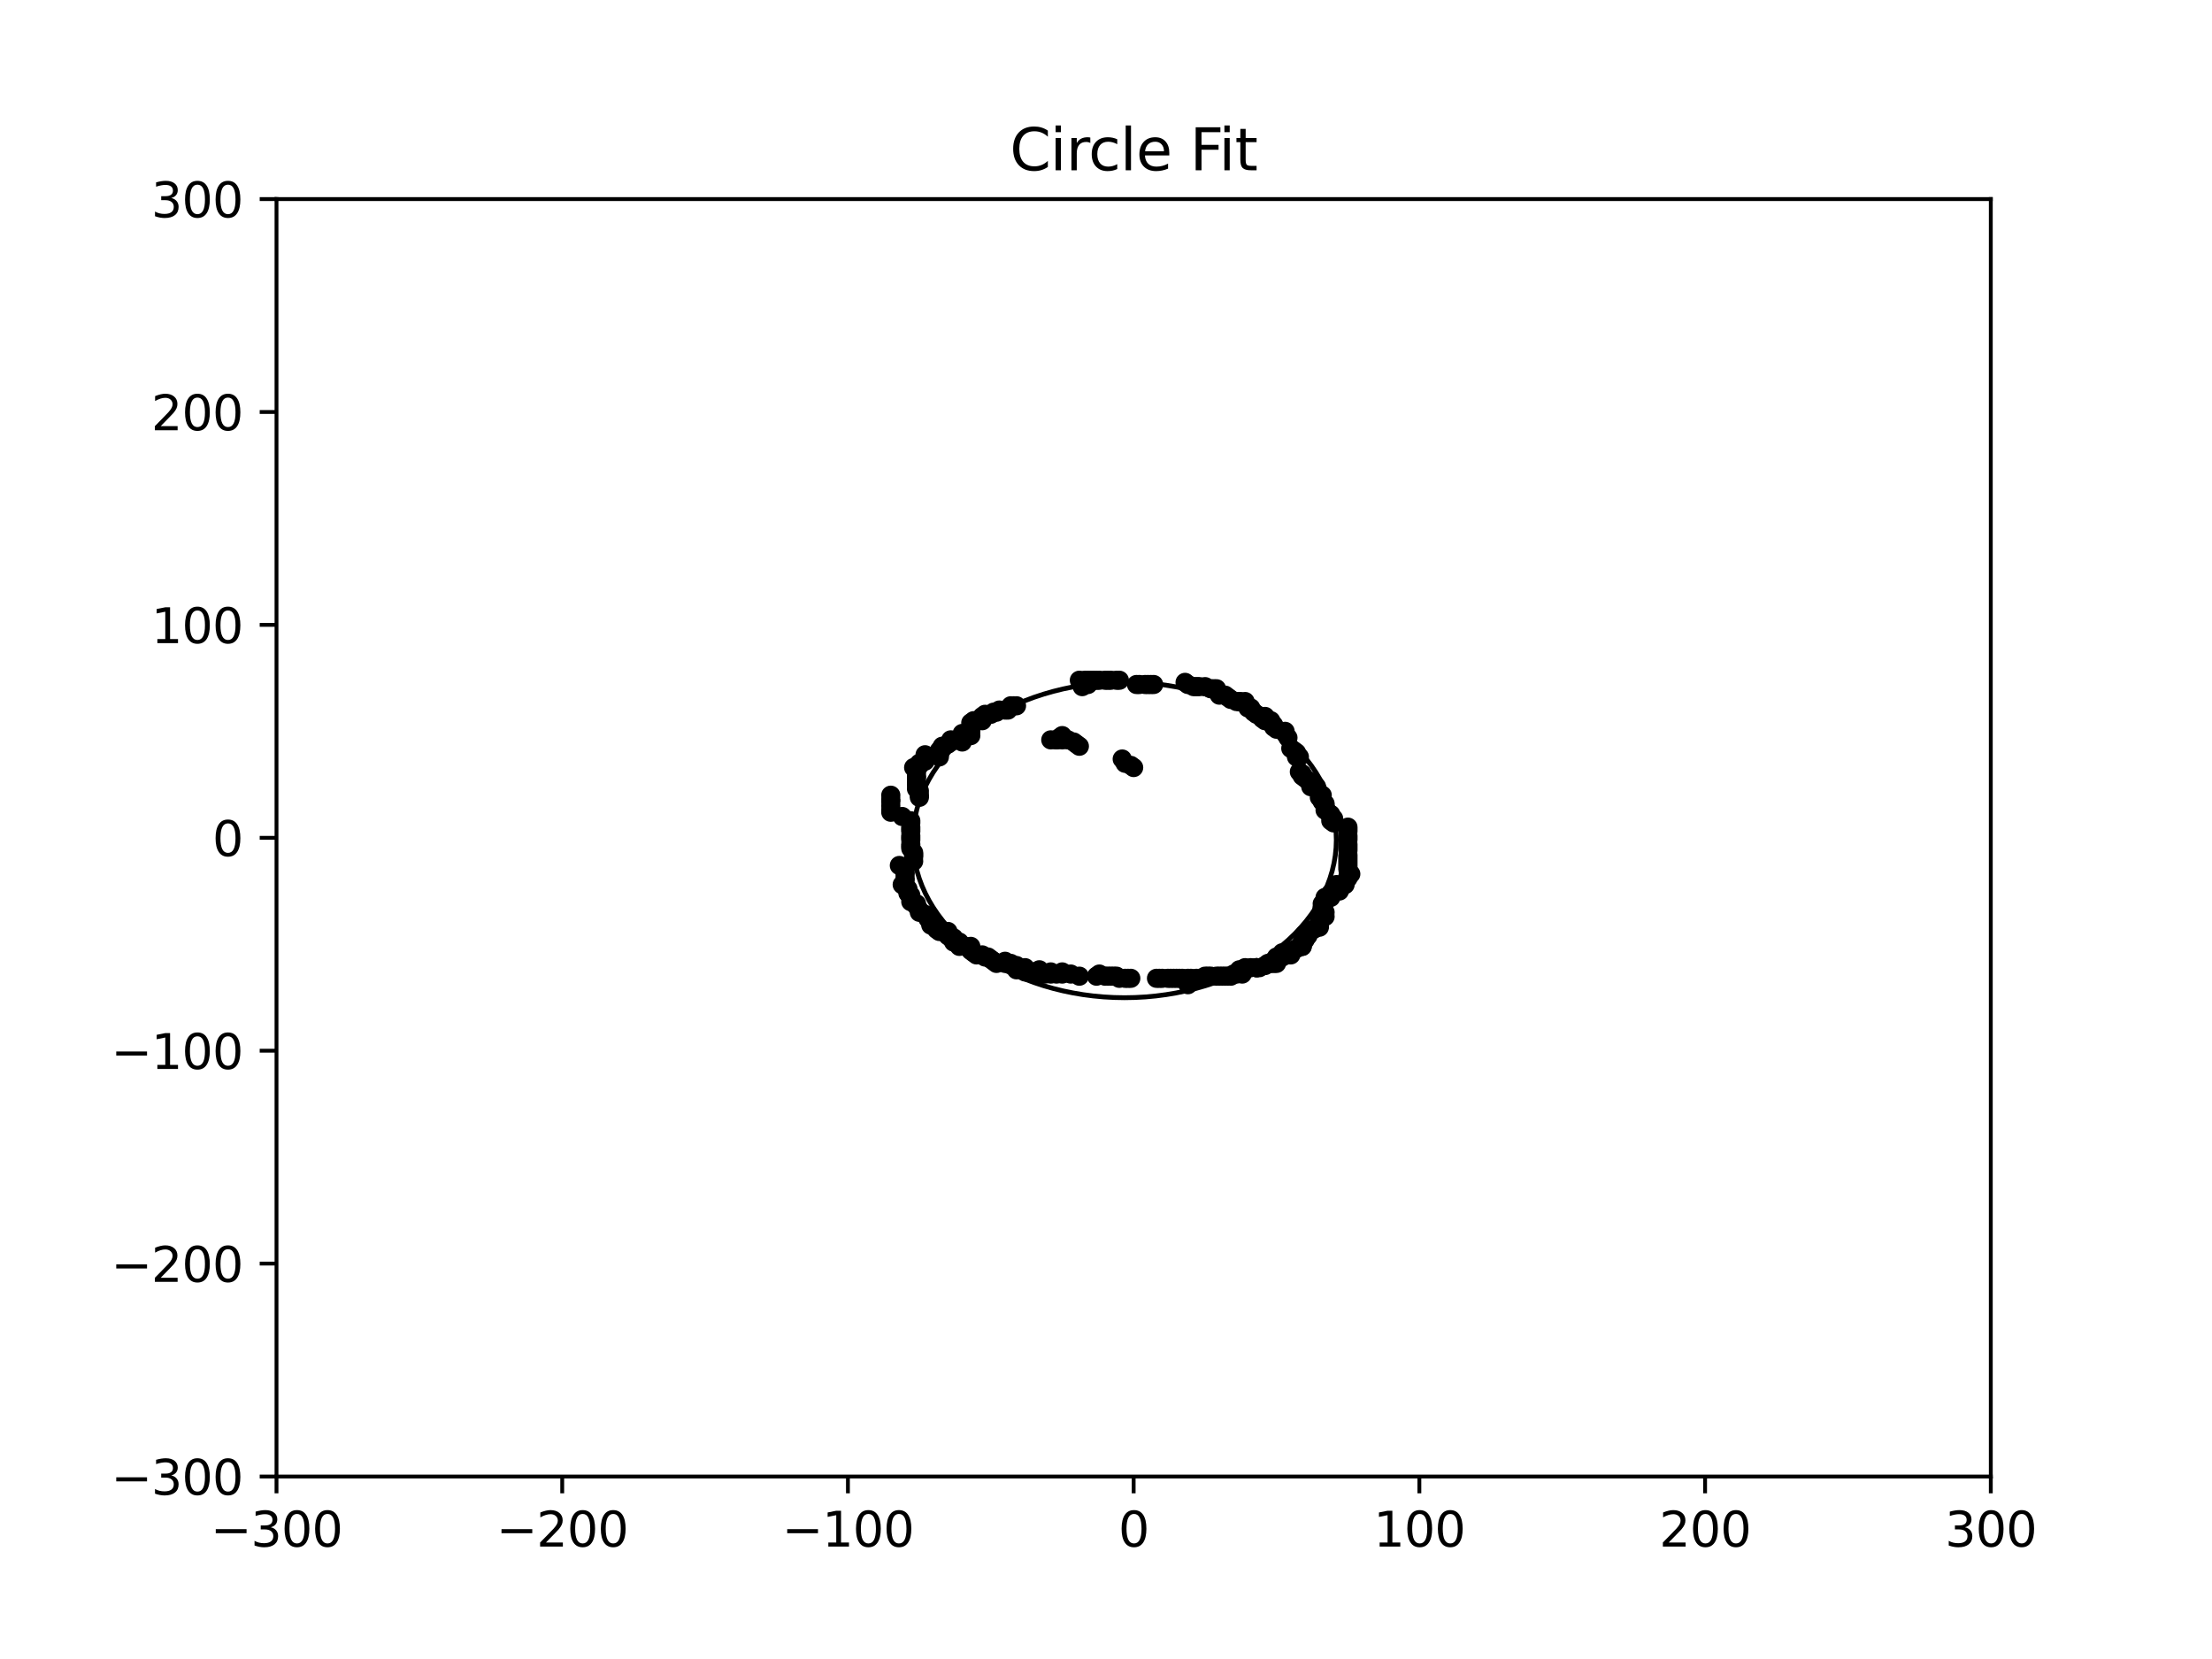 <?xml version="1.0" encoding="utf-8" standalone="no"?>
<!DOCTYPE svg PUBLIC "-//W3C//DTD SVG 1.1//EN"
  "http://www.w3.org/Graphics/SVG/1.1/DTD/svg11.dtd">
<svg xmlns:xlink="http://www.w3.org/1999/xlink" width="460.8pt" height="345.6pt" viewBox="0 0 460.8 345.6" xmlns="http://www.w3.org/2000/svg" version="1.1">
 <defs>
  <style type="text/css">*{stroke-linejoin: round; stroke-linecap: butt}</style>
 </defs>
 <g id="figure_1">
  <g id="patch_1">
   <path d="M 0 345.6 
L 460.8 345.6 
L 460.8 0 
L 0 0 
z
" style="fill: #ffffff"/>
  </g>
  <g id="axes_1">
   <g id="patch_2">
    <path d="M 57.6 307.584 
L 414.72 307.584 
L 414.72 41.472 
L 57.6 41.472 
z
" style="fill: #ffffff"/>
   </g>
   <g id="patch_3">
    <path d="M 234.27 207.839 
C 245.968 207.839 257.188 204.376 265.459 198.213 
C 273.731 192.049 278.378 183.688 278.378 174.972 
C 278.378 166.255 273.731 157.894 265.459 151.73 
C 257.188 145.567 245.968 142.104 234.27 142.104 
C 222.572 142.104 211.352 145.567 203.08 151.73 
C 194.809 157.894 190.161 166.255 190.161 174.972 
C 190.161 183.688 194.809 192.049 203.08 198.213 
C 211.352 204.376 222.572 207.839 234.27 207.839 
L 234.27 207.839 
z
" clip-path="url(#p3d46f45c4c)" style="fill: none; stroke: #000000; stroke-linejoin: miter"/>
   </g>
   <g id="matplotlib.axis_1">
    <g id="xtick_1">
     <g id="line2d_1">
      <defs>
       <path id="mecb29f81ca" d="M 0 0 
L 0 3.5 
" style="stroke: #000000; stroke-width: 0.8"/>
      </defs>
      <g>
       <use xlink:href="#mecb29f81ca" x="57.6" y="307.584" style="stroke: #000000; stroke-width: 0.8"/>
      </g>
     </g>
     <g id="text_1">
      <!-- −300 -->
      <g transform="translate(43.866 322.182) scale(0.1 -0.1)">
       <defs>
        <path id="DejaVuSans-2212" d="M 678 2272 
L 4684 2272 
L 4684 1741 
L 678 1741 
L 678 2272 
z
" transform="scale(0.016)"/>
        <path id="DejaVuSans-33" d="M 2597 2516 
Q 3050 2419 3304 2112 
Q 3559 1806 3559 1356 
Q 3559 666 3084 287 
Q 2609 -91 1734 -91 
Q 1441 -91 1130 -33 
Q 819 25 488 141 
L 488 750 
Q 750 597 1062 519 
Q 1375 441 1716 441 
Q 2309 441 2620 675 
Q 2931 909 2931 1356 
Q 2931 1769 2642 2001 
Q 2353 2234 1838 2234 
L 1294 2234 
L 1294 2753 
L 1863 2753 
Q 2328 2753 2575 2939 
Q 2822 3125 2822 3475 
Q 2822 3834 2567 4026 
Q 2313 4219 1838 4219 
Q 1578 4219 1281 4162 
Q 984 4106 628 3988 
L 628 4550 
Q 988 4650 1302 4700 
Q 1616 4750 1894 4750 
Q 2613 4750 3031 4423 
Q 3450 4097 3450 3541 
Q 3450 3153 3228 2886 
Q 3006 2619 2597 2516 
z
" transform="scale(0.016)"/>
        <path id="DejaVuSans-30" d="M 2034 4250 
Q 1547 4250 1301 3770 
Q 1056 3291 1056 2328 
Q 1056 1369 1301 889 
Q 1547 409 2034 409 
Q 2525 409 2770 889 
Q 3016 1369 3016 2328 
Q 3016 3291 2770 3770 
Q 2525 4250 2034 4250 
z
M 2034 4750 
Q 2819 4750 3233 4129 
Q 3647 3509 3647 2328 
Q 3647 1150 3233 529 
Q 2819 -91 2034 -91 
Q 1250 -91 836 529 
Q 422 1150 422 2328 
Q 422 3509 836 4129 
Q 1250 4750 2034 4750 
z
" transform="scale(0.016)"/>
       </defs>
       <use xlink:href="#DejaVuSans-2212"/>
       <use xlink:href="#DejaVuSans-33" x="83.789"/>
       <use xlink:href="#DejaVuSans-30" x="147.412"/>
       <use xlink:href="#DejaVuSans-30" x="211.035"/>
      </g>
     </g>
    </g>
    <g id="xtick_2">
     <g id="line2d_2">
      <g>
       <use xlink:href="#mecb29f81ca" x="117.12" y="307.584" style="stroke: #000000; stroke-width: 0.8"/>
      </g>
     </g>
     <g id="text_2">
      <!-- −200 -->
      <g transform="translate(103.386 322.182) scale(0.1 -0.1)">
       <defs>
        <path id="DejaVuSans-32" d="M 1228 531 
L 3431 531 
L 3431 0 
L 469 0 
L 469 531 
Q 828 903 1448 1529 
Q 2069 2156 2228 2338 
Q 2531 2678 2651 2914 
Q 2772 3150 2772 3378 
Q 2772 3750 2511 3984 
Q 2250 4219 1831 4219 
Q 1534 4219 1204 4116 
Q 875 4013 500 3803 
L 500 4441 
Q 881 4594 1212 4672 
Q 1544 4750 1819 4750 
Q 2544 4750 2975 4387 
Q 3406 4025 3406 3419 
Q 3406 3131 3298 2873 
Q 3191 2616 2906 2266 
Q 2828 2175 2409 1742 
Q 1991 1309 1228 531 
z
" transform="scale(0.016)"/>
       </defs>
       <use xlink:href="#DejaVuSans-2212"/>
       <use xlink:href="#DejaVuSans-32" x="83.789"/>
       <use xlink:href="#DejaVuSans-30" x="147.412"/>
       <use xlink:href="#DejaVuSans-30" x="211.035"/>
      </g>
     </g>
    </g>
    <g id="xtick_3">
     <g id="line2d_3">
      <g>
       <use xlink:href="#mecb29f81ca" x="176.64" y="307.584" style="stroke: #000000; stroke-width: 0.8"/>
      </g>
     </g>
     <g id="text_3">
      <!-- −100 -->
      <g transform="translate(162.906 322.182) scale(0.1 -0.1)">
       <defs>
        <path id="DejaVuSans-31" d="M 794 531 
L 1825 531 
L 1825 4091 
L 703 3866 
L 703 4441 
L 1819 4666 
L 2450 4666 
L 2450 531 
L 3481 531 
L 3481 0 
L 794 0 
L 794 531 
z
" transform="scale(0.016)"/>
       </defs>
       <use xlink:href="#DejaVuSans-2212"/>
       <use xlink:href="#DejaVuSans-31" x="83.789"/>
       <use xlink:href="#DejaVuSans-30" x="147.412"/>
       <use xlink:href="#DejaVuSans-30" x="211.035"/>
      </g>
     </g>
    </g>
    <g id="xtick_4">
     <g id="line2d_4">
      <g>
       <use xlink:href="#mecb29f81ca" x="236.16" y="307.584" style="stroke: #000000; stroke-width: 0.8"/>
      </g>
     </g>
     <g id="text_4">
      <!-- 0 -->
      <g transform="translate(232.979 322.182) scale(0.1 -0.1)">
       <use xlink:href="#DejaVuSans-30"/>
      </g>
     </g>
    </g>
    <g id="xtick_5">
     <g id="line2d_5">
      <g>
       <use xlink:href="#mecb29f81ca" x="295.68" y="307.584" style="stroke: #000000; stroke-width: 0.8"/>
      </g>
     </g>
     <g id="text_5">
      <!-- 100 -->
      <g transform="translate(286.136 322.182) scale(0.1 -0.1)">
       <use xlink:href="#DejaVuSans-31"/>
       <use xlink:href="#DejaVuSans-30" x="63.623"/>
       <use xlink:href="#DejaVuSans-30" x="127.246"/>
      </g>
     </g>
    </g>
    <g id="xtick_6">
     <g id="line2d_6">
      <g>
       <use xlink:href="#mecb29f81ca" x="355.2" y="307.584" style="stroke: #000000; stroke-width: 0.8"/>
      </g>
     </g>
     <g id="text_6">
      <!-- 200 -->
      <g transform="translate(345.656 322.182) scale(0.1 -0.1)">
       <use xlink:href="#DejaVuSans-32"/>
       <use xlink:href="#DejaVuSans-30" x="63.623"/>
       <use xlink:href="#DejaVuSans-30" x="127.246"/>
      </g>
     </g>
    </g>
    <g id="xtick_7">
     <g id="line2d_7">
      <g>
       <use xlink:href="#mecb29f81ca" x="414.72" y="307.584" style="stroke: #000000; stroke-width: 0.8"/>
      </g>
     </g>
     <g id="text_7">
      <!-- 300 -->
      <g transform="translate(405.176 322.182) scale(0.1 -0.1)">
       <use xlink:href="#DejaVuSans-33"/>
       <use xlink:href="#DejaVuSans-30" x="63.623"/>
       <use xlink:href="#DejaVuSans-30" x="127.246"/>
      </g>
     </g>
    </g>
   </g>
   <g id="matplotlib.axis_2">
    <g id="ytick_1">
     <g id="line2d_8">
      <defs>
       <path id="ma77b34f3cc" d="M 0 0 
L -3.5 0 
" style="stroke: #000000; stroke-width: 0.8"/>
      </defs>
      <g>
       <use xlink:href="#ma77b34f3cc" x="57.6" y="307.584" style="stroke: #000000; stroke-width: 0.8"/>
      </g>
     </g>
     <g id="text_8">
      <!-- −300 -->
      <g transform="translate(23.133 311.383) scale(0.1 -0.1)">
       <use xlink:href="#DejaVuSans-2212"/>
       <use xlink:href="#DejaVuSans-33" x="83.789"/>
       <use xlink:href="#DejaVuSans-30" x="147.412"/>
       <use xlink:href="#DejaVuSans-30" x="211.035"/>
      </g>
     </g>
    </g>
    <g id="ytick_2">
     <g id="line2d_9">
      <g>
       <use xlink:href="#ma77b34f3cc" x="57.6" y="263.232" style="stroke: #000000; stroke-width: 0.8"/>
      </g>
     </g>
     <g id="text_9">
      <!-- −200 -->
      <g transform="translate(23.133 267.031) scale(0.1 -0.1)">
       <use xlink:href="#DejaVuSans-2212"/>
       <use xlink:href="#DejaVuSans-32" x="83.789"/>
       <use xlink:href="#DejaVuSans-30" x="147.412"/>
       <use xlink:href="#DejaVuSans-30" x="211.035"/>
      </g>
     </g>
    </g>
    <g id="ytick_3">
     <g id="line2d_10">
      <g>
       <use xlink:href="#ma77b34f3cc" x="57.6" y="218.88" style="stroke: #000000; stroke-width: 0.8"/>
      </g>
     </g>
     <g id="text_10">
      <!-- −100 -->
      <g transform="translate(23.133 222.679) scale(0.1 -0.1)">
       <use xlink:href="#DejaVuSans-2212"/>
       <use xlink:href="#DejaVuSans-31" x="83.789"/>
       <use xlink:href="#DejaVuSans-30" x="147.412"/>
       <use xlink:href="#DejaVuSans-30" x="211.035"/>
      </g>
     </g>
    </g>
    <g id="ytick_4">
     <g id="line2d_11">
      <g>
       <use xlink:href="#ma77b34f3cc" x="57.6" y="174.528" style="stroke: #000000; stroke-width: 0.8"/>
      </g>
     </g>
     <g id="text_11">
      <!-- 0 -->
      <g transform="translate(44.237 178.327) scale(0.1 -0.1)">
       <use xlink:href="#DejaVuSans-30"/>
      </g>
     </g>
    </g>
    <g id="ytick_5">
     <g id="line2d_12">
      <g>
       <use xlink:href="#ma77b34f3cc" x="57.6" y="130.176" style="stroke: #000000; stroke-width: 0.8"/>
      </g>
     </g>
     <g id="text_12">
      <!-- 100 -->
      <g transform="translate(31.512 133.975) scale(0.1 -0.1)">
       <use xlink:href="#DejaVuSans-31"/>
       <use xlink:href="#DejaVuSans-30" x="63.623"/>
       <use xlink:href="#DejaVuSans-30" x="127.246"/>
      </g>
     </g>
    </g>
    <g id="ytick_6">
     <g id="line2d_13">
      <g>
       <use xlink:href="#ma77b34f3cc" x="57.6" y="85.824" style="stroke: #000000; stroke-width: 0.8"/>
      </g>
     </g>
     <g id="text_13">
      <!-- 200 -->
      <g transform="translate(31.512 89.623) scale(0.1 -0.1)">
       <use xlink:href="#DejaVuSans-32"/>
       <use xlink:href="#DejaVuSans-30" x="63.623"/>
       <use xlink:href="#DejaVuSans-30" x="127.246"/>
      </g>
     </g>
    </g>
    <g id="ytick_7">
     <g id="line2d_14">
      <g>
       <use xlink:href="#ma77b34f3cc" x="57.6" y="41.472" style="stroke: #000000; stroke-width: 0.8"/>
      </g>
     </g>
     <g id="text_14">
      <!-- 300 -->
      <g transform="translate(31.512 45.271) scale(0.1 -0.1)">
       <use xlink:href="#DejaVuSans-33"/>
       <use xlink:href="#DejaVuSans-30" x="63.623"/>
       <use xlink:href="#DejaVuSans-30" x="127.246"/>
      </g>
     </g>
    </g>
   </g>
   <g id="line2d_15">
    <defs>
     <path id="mbb1509e8e2" d="M 0 1.5 
C 0.398 1.5 0.779 1.342 1.061 1.061 
C 1.342 0.779 1.5 0.398 1.5 0 
C 1.5 -0.398 1.342 -0.779 1.061 -1.061 
C 0.779 -1.342 0.398 -1.5 0 -1.5 
C -0.398 -1.5 -0.779 -1.342 -1.061 -1.061 
C -1.342 -0.779 -1.5 -0.398 -1.5 0 
C -1.5 0.398 -1.342 0.779 -1.061 1.061 
C -0.779 1.342 -0.398 1.5 0 1.5 
z
" style="stroke: #000000"/>
    </defs>
    <g clip-path="url(#p3d46f45c4c)">
     <use xlink:href="#mbb1509e8e2" x="189.734" y="174.528" style="stroke: #000000"/>
     <use xlink:href="#mbb1509e8e2" x="189.734" y="174.972" style="stroke: #000000"/>
     <use xlink:href="#mbb1509e8e2" x="189.734" y="175.859" style="stroke: #000000"/>
     <use xlink:href="#mbb1509e8e2" x="189.734" y="176.302" style="stroke: #000000"/>
     <use xlink:href="#mbb1509e8e2" x="189.734" y="176.746" style="stroke: #000000"/>
     <use xlink:href="#mbb1509e8e2" x="190.33" y="177.633" style="stroke: #000000"/>
     <use xlink:href="#mbb1509e8e2" x="190.33" y="178.076" style="stroke: #000000"/>
     <use xlink:href="#mbb1509e8e2" x="190.33" y="178.52" style="stroke: #000000"/>
     <use xlink:href="#mbb1509e8e2" x="190.33" y="179.407" style="stroke: #000000"/>
     <use xlink:href="#mbb1509e8e2" x="187.354" y="180.294" style="stroke: #000000"/>
     <use xlink:href="#mbb1509e8e2" x="188.544" y="180.737" style="stroke: #000000"/>
     <use xlink:href="#mbb1509e8e2" x="188.544" y="181.624" style="stroke: #000000"/>
     <use xlink:href="#mbb1509e8e2" x="188.544" y="182.068" style="stroke: #000000"/>
     <use xlink:href="#mbb1509e8e2" x="188.544" y="182.955" style="stroke: #000000"/>
     <use xlink:href="#mbb1509e8e2" x="188.544" y="183.398" style="stroke: #000000"/>
     <use xlink:href="#mbb1509e8e2" x="187.949" y="184.285" style="stroke: #000000"/>
     <use xlink:href="#mbb1509e8e2" x="188.544" y="184.729" style="stroke: #000000"/>
     <use xlink:href="#mbb1509e8e2" x="189.139" y="185.172" style="stroke: #000000"/>
     <use xlink:href="#mbb1509e8e2" x="189.139" y="186.06" style="stroke: #000000"/>
     <use xlink:href="#mbb1509e8e2" x="189.734" y="186.503" style="stroke: #000000"/>
     <use xlink:href="#mbb1509e8e2" x="189.734" y="186.947" style="stroke: #000000"/>
     <use xlink:href="#mbb1509e8e2" x="189.734" y="187.834" style="stroke: #000000"/>
     <use xlink:href="#mbb1509e8e2" x="190.925" y="188.277" style="stroke: #000000"/>
     <use xlink:href="#mbb1509e8e2" x="190.925" y="188.721" style="stroke: #000000"/>
     <use xlink:href="#mbb1509e8e2" x="191.52" y="189.608" style="stroke: #000000"/>
     <use xlink:href="#mbb1509e8e2" x="191.52" y="190.051" style="stroke: #000000"/>
     <use xlink:href="#mbb1509e8e2" x="192.71" y="190.495" style="stroke: #000000"/>
     <use xlink:href="#mbb1509e8e2" x="193.306" y="190.938" style="stroke: #000000"/>
     <use xlink:href="#mbb1509e8e2" x="193.306" y="191.382" style="stroke: #000000"/>
     <use xlink:href="#mbb1509e8e2" x="193.901" y="192.269" style="stroke: #000000"/>
     <use xlink:href="#mbb1509e8e2" x="193.901" y="192.712" style="stroke: #000000"/>
     <use xlink:href="#mbb1509e8e2" x="195.091" y="192.712" style="stroke: #000000"/>
     <use xlink:href="#mbb1509e8e2" x="195.091" y="193.599" style="stroke: #000000"/>
     <use xlink:href="#mbb1509e8e2" x="195.686" y="194.043" style="stroke: #000000"/>
     <use xlink:href="#mbb1509e8e2" x="197.472" y="194.043" style="stroke: #000000"/>
     <use xlink:href="#mbb1509e8e2" x="197.472" y="194.93" style="stroke: #000000"/>
     <use xlink:href="#mbb1509e8e2" x="198.067" y="195.373" style="stroke: #000000"/>
     <use xlink:href="#mbb1509e8e2" x="198.662" y="195.373" style="stroke: #000000"/>
     <use xlink:href="#mbb1509e8e2" x="198.662" y="196.26" style="stroke: #000000"/>
     <use xlink:href="#mbb1509e8e2" x="199.853" y="196.26" style="stroke: #000000"/>
     <use xlink:href="#mbb1509e8e2" x="199.853" y="197.148" style="stroke: #000000"/>
     <use xlink:href="#mbb1509e8e2" x="201.043" y="197.148" style="stroke: #000000"/>
     <use xlink:href="#mbb1509e8e2" x="202.234" y="197.148" style="stroke: #000000"/>
     <use xlink:href="#mbb1509e8e2" x="202.234" y="198.035" style="stroke: #000000"/>
     <use xlink:href="#mbb1509e8e2" x="202.829" y="198.478" style="stroke: #000000"/>
     <use xlink:href="#mbb1509e8e2" x="203.424" y="198.922" style="stroke: #000000"/>
     <use xlink:href="#mbb1509e8e2" x="204.614" y="198.922" style="stroke: #000000"/>
     <use xlink:href="#mbb1509e8e2" x="205.21" y="199.365" style="stroke: #000000"/>
     <use xlink:href="#mbb1509e8e2" x="205.805" y="199.365" style="stroke: #000000"/>
     <use xlink:href="#mbb1509e8e2" x="206.4" y="199.809" style="stroke: #000000"/>
     <use xlink:href="#mbb1509e8e2" x="206.995" y="200.252" style="stroke: #000000"/>
     <use xlink:href="#mbb1509e8e2" x="207.59" y="200.696" style="stroke: #000000"/>
     <use xlink:href="#mbb1509e8e2" x="209.376" y="200.252" style="stroke: #000000"/>
     <use xlink:href="#mbb1509e8e2" x="209.376" y="200.696" style="stroke: #000000"/>
     <use xlink:href="#mbb1509e8e2" x="210.566" y="200.696" style="stroke: #000000"/>
     <use xlink:href="#mbb1509e8e2" x="211.162" y="201.139" style="stroke: #000000"/>
     <use xlink:href="#mbb1509e8e2" x="211.757" y="201.139" style="stroke: #000000"/>
     <use xlink:href="#mbb1509e8e2" x="211.757" y="202.026" style="stroke: #000000"/>
     <use xlink:href="#mbb1509e8e2" x="213.542" y="201.583" style="stroke: #000000"/>
     <use xlink:href="#mbb1509e8e2" x="213.542" y="202.47" style="stroke: #000000"/>
     <use xlink:href="#mbb1509e8e2" x="214.733" y="202.47" style="stroke: #000000"/>
     <use xlink:href="#mbb1509e8e2" x="215.328" y="202.47" style="stroke: #000000"/>
     <use xlink:href="#mbb1509e8e2" x="216.518" y="202.026" style="stroke: #000000"/>
     <use xlink:href="#mbb1509e8e2" x="217.114" y="202.913" style="stroke: #000000"/>
     <use xlink:href="#mbb1509e8e2" x="217.709" y="202.913" style="stroke: #000000"/>
     <use xlink:href="#mbb1509e8e2" x="218.899" y="202.47" style="stroke: #000000"/>
     <use xlink:href="#mbb1509e8e2" x="218.899" y="202.913" style="stroke: #000000"/>
     <use xlink:href="#mbb1509e8e2" x="220.09" y="202.913" style="stroke: #000000"/>
     <use xlink:href="#mbb1509e8e2" x="221.28" y="202.47" style="stroke: #000000"/>
     <use xlink:href="#mbb1509e8e2" x="221.28" y="202.913" style="stroke: #000000"/>
     <use xlink:href="#mbb1509e8e2" x="223.066" y="202.913" style="stroke: #000000"/>
     <use xlink:href="#mbb1509e8e2" x="224.851" y="203.357" style="stroke: #000000"/>
     <use xlink:href="#mbb1509e8e2" x="228.422" y="203.357" style="stroke: #000000"/>
     <use xlink:href="#mbb1509e8e2" x="229.018" y="202.913" style="stroke: #000000"/>
     <use xlink:href="#mbb1509e8e2" x="230.208" y="203.357" style="stroke: #000000"/>
     <use xlink:href="#mbb1509e8e2" x="230.803" y="203.357" style="stroke: #000000"/>
     <use xlink:href="#mbb1509e8e2" x="231.398" y="203.357" style="stroke: #000000"/>
     <use xlink:href="#mbb1509e8e2" x="231.994" y="203.357" style="stroke: #000000"/>
     <use xlink:href="#mbb1509e8e2" x="232.589" y="203.357" style="stroke: #000000"/>
     <use xlink:href="#mbb1509e8e2" x="233.184" y="203.8" style="stroke: #000000"/>
     <use xlink:href="#mbb1509e8e2" x="234.374" y="203.8" style="stroke: #000000"/>
     <use xlink:href="#mbb1509e8e2" x="234.97" y="203.8" style="stroke: #000000"/>
     <use xlink:href="#mbb1509e8e2" x="235.565" y="203.8" style="stroke: #000000"/>
     <use xlink:href="#mbb1509e8e2" x="240.922" y="203.8" style="stroke: #000000"/>
     <use xlink:href="#mbb1509e8e2" x="241.517" y="203.8" style="stroke: #000000"/>
     <use xlink:href="#mbb1509e8e2" x="242.112" y="203.8" style="stroke: #000000"/>
     <use xlink:href="#mbb1509e8e2" x="243.302" y="203.8" style="stroke: #000000"/>
     <use xlink:href="#mbb1509e8e2" x="243.898" y="203.8" style="stroke: #000000"/>
     <use xlink:href="#mbb1509e8e2" x="244.493" y="203.8" style="stroke: #000000"/>
     <use xlink:href="#mbb1509e8e2" x="245.088" y="203.8" style="stroke: #000000"/>
     <use xlink:href="#mbb1509e8e2" x="245.683" y="203.8" style="stroke: #000000"/>
     <use xlink:href="#mbb1509e8e2" x="246.278" y="203.8" style="stroke: #000000"/>
     <use xlink:href="#mbb1509e8e2" x="247.469" y="203.8" style="stroke: #000000"/>
     <use xlink:href="#mbb1509e8e2" x="247.469" y="205.131" style="stroke: #000000"/>
     <use xlink:href="#mbb1509e8e2" x="248.064" y="203.8" style="stroke: #000000"/>
     <use xlink:href="#mbb1509e8e2" x="249.254" y="203.8" style="stroke: #000000"/>
     <use xlink:href="#mbb1509e8e2" x="249.85" y="203.8" style="stroke: #000000"/>
     <use xlink:href="#mbb1509e8e2" x="250.445" y="203.8" style="stroke: #000000"/>
     <use xlink:href="#mbb1509e8e2" x="251.04" y="203.357" style="stroke: #000000"/>
     <use xlink:href="#mbb1509e8e2" x="251.635" y="203.357" style="stroke: #000000"/>
     <use xlink:href="#mbb1509e8e2" x="252.23" y="203.357" style="stroke: #000000"/>
     <use xlink:href="#mbb1509e8e2" x="253.421" y="203.357" style="stroke: #000000"/>
     <use xlink:href="#mbb1509e8e2" x="254.016" y="203.357" style="stroke: #000000"/>
     <use xlink:href="#mbb1509e8e2" x="254.611" y="203.357" style="stroke: #000000"/>
     <use xlink:href="#mbb1509e8e2" x="255.206" y="203.357" style="stroke: #000000"/>
     <use xlink:href="#mbb1509e8e2" x="255.802" y="203.357" style="stroke: #000000"/>
     <use xlink:href="#mbb1509e8e2" x="256.397" y="203.357" style="stroke: #000000"/>
     <use xlink:href="#mbb1509e8e2" x="256.992" y="202.913" style="stroke: #000000"/>
     <use xlink:href="#mbb1509e8e2" x="258.182" y="202.026" style="stroke: #000000"/>
     <use xlink:href="#mbb1509e8e2" x="257.587" y="202.913" style="stroke: #000000"/>
     <use xlink:href="#mbb1509e8e2" x="258.778" y="202.913" style="stroke: #000000"/>
     <use xlink:href="#mbb1509e8e2" x="259.373" y="202.026" style="stroke: #000000"/>
     <use xlink:href="#mbb1509e8e2" x="259.373" y="201.583" style="stroke: #000000"/>
     <use xlink:href="#mbb1509e8e2" x="260.563" y="201.583" style="stroke: #000000"/>
     <use xlink:href="#mbb1509e8e2" x="261.754" y="201.583" style="stroke: #000000"/>
     <use xlink:href="#mbb1509e8e2" x="261.754" y="201.583" style="stroke: #000000"/>
     <use xlink:href="#mbb1509e8e2" x="261.754" y="201.583" style="stroke: #000000"/>
     <use xlink:href="#mbb1509e8e2" x="262.349" y="201.583" style="stroke: #000000"/>
     <use xlink:href="#mbb1509e8e2" x="263.539" y="201.139" style="stroke: #000000"/>
     <use xlink:href="#mbb1509e8e2" x="264.134" y="200.696" style="stroke: #000000"/>
     <use xlink:href="#mbb1509e8e2" x="264.73" y="200.696" style="stroke: #000000"/>
     <use xlink:href="#mbb1509e8e2" x="265.325" y="200.696" style="stroke: #000000"/>
     <use xlink:href="#mbb1509e8e2" x="265.92" y="200.696" style="stroke: #000000"/>
     <use xlink:href="#mbb1509e8e2" x="265.92" y="199.365" style="stroke: #000000"/>
     <use xlink:href="#mbb1509e8e2" x="266.515" y="199.365" style="stroke: #000000"/>
     <use xlink:href="#mbb1509e8e2" x="267.11" y="199.365" style="stroke: #000000"/>
     <use xlink:href="#mbb1509e8e2" x="267.11" y="198.478" style="stroke: #000000"/>
     <use xlink:href="#mbb1509e8e2" x="268.301" y="198.922" style="stroke: #000000"/>
     <use xlink:href="#mbb1509e8e2" x="268.896" y="198.922" style="stroke: #000000"/>
     <use xlink:href="#mbb1509e8e2" x="268.896" y="198.035" style="stroke: #000000"/>
     <use xlink:href="#mbb1509e8e2" x="270.086" y="197.591" style="stroke: #000000"/>
     <use xlink:href="#mbb1509e8e2" x="271.277" y="197.148" style="stroke: #000000"/>
     <use xlink:href="#mbb1509e8e2" x="271.277" y="197.148" style="stroke: #000000"/>
     <use xlink:href="#mbb1509e8e2" x="271.277" y="196.704" style="stroke: #000000"/>
     <use xlink:href="#mbb1509e8e2" x="271.277" y="196.26" style="stroke: #000000"/>
     <use xlink:href="#mbb1509e8e2" x="271.277" y="196.26" style="stroke: #000000"/>
     <use xlink:href="#mbb1509e8e2" x="271.872" y="195.817" style="stroke: #000000"/>
     <use xlink:href="#mbb1509e8e2" x="271.872" y="195.373" style="stroke: #000000"/>
     <use xlink:href="#mbb1509e8e2" x="272.467" y="194.93" style="stroke: #000000"/>
     <use xlink:href="#mbb1509e8e2" x="271.872" y="194.486" style="stroke: #000000"/>
     <use xlink:href="#mbb1509e8e2" x="272.467" y="194.043" style="stroke: #000000"/>
     <use xlink:href="#mbb1509e8e2" x="272.467" y="194.043" style="stroke: #000000"/>
     <use xlink:href="#mbb1509e8e2" x="273.658" y="193.599" style="stroke: #000000"/>
     <use xlink:href="#mbb1509e8e2" x="274.848" y="193.156" style="stroke: #000000"/>
     <use xlink:href="#mbb1509e8e2" x="274.848" y="192.712" style="stroke: #000000"/>
     <use xlink:href="#mbb1509e8e2" x="274.848" y="192.712" style="stroke: #000000"/>
     <use xlink:href="#mbb1509e8e2" x="274.848" y="192.269" style="stroke: #000000"/>
     <use xlink:href="#mbb1509e8e2" x="274.848" y="191.382" style="stroke: #000000"/>
     <use xlink:href="#mbb1509e8e2" x="276.038" y="190.938" style="stroke: #000000"/>
     <use xlink:href="#mbb1509e8e2" x="276.038" y="190.051" style="stroke: #000000"/>
     <use xlink:href="#mbb1509e8e2" x="275.443" y="190.051" style="stroke: #000000"/>
     <use xlink:href="#mbb1509e8e2" x="275.443" y="189.164" style="stroke: #000000"/>
     <use xlink:href="#mbb1509e8e2" x="275.443" y="189.164" style="stroke: #000000"/>
     <use xlink:href="#mbb1509e8e2" x="275.443" y="188.277" style="stroke: #000000"/>
     <use xlink:href="#mbb1509e8e2" x="276.038" y="187.834" style="stroke: #000000"/>
     <use xlink:href="#mbb1509e8e2" x="276.038" y="187.39" style="stroke: #000000"/>
     <use xlink:href="#mbb1509e8e2" x="276.038" y="186.947" style="stroke: #000000"/>
     <use xlink:href="#mbb1509e8e2" x="277.229" y="186.947" style="stroke: #000000"/>
     <use xlink:href="#mbb1509e8e2" x="277.229" y="186.06" style="stroke: #000000"/>
     <use xlink:href="#mbb1509e8e2" x="279.014" y="185.616" style="stroke: #000000"/>
     <use xlink:href="#mbb1509e8e2" x="279.014" y="185.172" style="stroke: #000000"/>
     <use xlink:href="#mbb1509e8e2" x="278.419" y="184.285" style="stroke: #000000"/>
     <use xlink:href="#mbb1509e8e2" x="280.205" y="184.285" style="stroke: #000000"/>
     <use xlink:href="#mbb1509e8e2" x="280.205" y="183.842" style="stroke: #000000"/>
     <use xlink:href="#mbb1509e8e2" x="280.8" y="182.955" style="stroke: #000000"/>
     <use xlink:href="#mbb1509e8e2" x="280.8" y="182.511" style="stroke: #000000"/>
     <use xlink:href="#mbb1509e8e2" x="281.395" y="182.068" style="stroke: #000000"/>
     <use xlink:href="#mbb1509e8e2" x="280.8" y="181.181" style="stroke: #000000"/>
     <use xlink:href="#mbb1509e8e2" x="280.8" y="180.737" style="stroke: #000000"/>
     <use xlink:href="#mbb1509e8e2" x="280.8" y="180.294" style="stroke: #000000"/>
     <use xlink:href="#mbb1509e8e2" x="280.8" y="179.85" style="stroke: #000000"/>
     <use xlink:href="#mbb1509e8e2" x="280.8" y="179.407" style="stroke: #000000"/>
     <use xlink:href="#mbb1509e8e2" x="280.8" y="178.963" style="stroke: #000000"/>
     <use xlink:href="#mbb1509e8e2" x="280.8" y="178.52" style="stroke: #000000"/>
     <use xlink:href="#mbb1509e8e2" x="280.8" y="178.076" style="stroke: #000000"/>
     <use xlink:href="#mbb1509e8e2" x="280.8" y="177.189" style="stroke: #000000"/>
     <use xlink:href="#mbb1509e8e2" x="280.8" y="176.746" style="stroke: #000000"/>
     <use xlink:href="#mbb1509e8e2" x="280.8" y="176.302" style="stroke: #000000"/>
     <use xlink:href="#mbb1509e8e2" x="280.8" y="175.859" style="stroke: #000000"/>
     <use xlink:href="#mbb1509e8e2" x="280.8" y="174.972" style="stroke: #000000"/>
     <use xlink:href="#mbb1509e8e2" x="280.8" y="174.528" style="stroke: #000000"/>
     <use xlink:href="#mbb1509e8e2" x="280.8" y="174.084" style="stroke: #000000"/>
     <use xlink:href="#mbb1509e8e2" x="280.8" y="173.197" style="stroke: #000000"/>
     <use xlink:href="#mbb1509e8e2" x="280.8" y="172.754" style="stroke: #000000"/>
     <use xlink:href="#mbb1509e8e2" x="280.8" y="172.31" style="stroke: #000000"/>
     <use xlink:href="#mbb1509e8e2" x="277.824" y="171.423" style="stroke: #000000"/>
     <use xlink:href="#mbb1509e8e2" x="277.229" y="170.98" style="stroke: #000000"/>
     <use xlink:href="#mbb1509e8e2" x="277.824" y="170.536" style="stroke: #000000"/>
     <use xlink:href="#mbb1509e8e2" x="277.229" y="169.649" style="stroke: #000000"/>
     <use xlink:href="#mbb1509e8e2" x="276.634" y="169.206" style="stroke: #000000"/>
     <use xlink:href="#mbb1509e8e2" x="276.038" y="168.762" style="stroke: #000000"/>
     <use xlink:href="#mbb1509e8e2" x="276.038" y="167.875" style="stroke: #000000"/>
     <use xlink:href="#mbb1509e8e2" x="276.038" y="167.432" style="stroke: #000000"/>
     <use xlink:href="#mbb1509e8e2" x="275.443" y="166.988" style="stroke: #000000"/>
     <use xlink:href="#mbb1509e8e2" x="274.848" y="166.101" style="stroke: #000000"/>
     <use xlink:href="#mbb1509e8e2" x="275.443" y="165.658" style="stroke: #000000"/>
     <use xlink:href="#mbb1509e8e2" x="274.848" y="165.214" style="stroke: #000000"/>
     <use xlink:href="#mbb1509e8e2" x="274.253" y="164.327" style="stroke: #000000"/>
     <use xlink:href="#mbb1509e8e2" x="274.253" y="163.884" style="stroke: #000000"/>
     <use xlink:href="#mbb1509e8e2" x="273.062" y="163.884" style="stroke: #000000"/>
     <use xlink:href="#mbb1509e8e2" x="273.062" y="163.44" style="stroke: #000000"/>
     <use xlink:href="#mbb1509e8e2" x="272.467" y="162.553" style="stroke: #000000"/>
     <use xlink:href="#mbb1509e8e2" x="271.872" y="162.109" style="stroke: #000000"/>
     <use xlink:href="#mbb1509e8e2" x="271.277" y="161.666" style="stroke: #000000"/>
     <use xlink:href="#mbb1509e8e2" x="271.277" y="161.222" style="stroke: #000000"/>
     <use xlink:href="#mbb1509e8e2" x="270.682" y="160.779" style="stroke: #000000"/>
     <use xlink:href="#mbb1509e8e2" x="270.682" y="157.674" style="stroke: #000000"/>
     <use xlink:href="#mbb1509e8e2" x="270.086" y="157.674" style="stroke: #000000"/>
     <use xlink:href="#mbb1509e8e2" x="270.086" y="156.787" style="stroke: #000000"/>
     <use xlink:href="#mbb1509e8e2" x="269.491" y="156.344" style="stroke: #000000"/>
     <use xlink:href="#mbb1509e8e2" x="268.896" y="155.9" style="stroke: #000000"/>
     <use xlink:href="#mbb1509e8e2" x="268.301" y="153.683" style="stroke: #000000"/>
     <use xlink:href="#mbb1509e8e2" x="267.706" y="152.796" style="stroke: #000000"/>
     <use xlink:href="#mbb1509e8e2" x="267.706" y="152.352" style="stroke: #000000"/>
     <use xlink:href="#mbb1509e8e2" x="265.92" y="151.908" style="stroke: #000000"/>
     <use xlink:href="#mbb1509e8e2" x="265.325" y="151.465" style="stroke: #000000"/>
     <use xlink:href="#mbb1509e8e2" x="265.325" y="151.021" style="stroke: #000000"/>
     <use xlink:href="#mbb1509e8e2" x="264.73" y="150.578" style="stroke: #000000"/>
     <use xlink:href="#mbb1509e8e2" x="264.73" y="150.134" style="stroke: #000000"/>
     <use xlink:href="#mbb1509e8e2" x="263.539" y="149.247" style="stroke: #000000"/>
     <use xlink:href="#mbb1509e8e2" x="263.539" y="150.134" style="stroke: #000000"/>
     <use xlink:href="#mbb1509e8e2" x="262.944" y="149.691" style="stroke: #000000"/>
     <use xlink:href="#mbb1509e8e2" x="261.754" y="148.804" style="stroke: #000000"/>
     <use xlink:href="#mbb1509e8e2" x="261.158" y="148.36" style="stroke: #000000"/>
     <use xlink:href="#mbb1509e8e2" x="260.563" y="147.473" style="stroke: #000000"/>
     <use xlink:href="#mbb1509e8e2" x="259.968" y="147.473" style="stroke: #000000"/>
     <use xlink:href="#mbb1509e8e2" x="259.373" y="146.143" style="stroke: #000000"/>
     <use xlink:href="#mbb1509e8e2" x="258.182" y="146.143" style="stroke: #000000"/>
     <use xlink:href="#mbb1509e8e2" x="258.182" y="146.143" style="stroke: #000000"/>
     <use xlink:href="#mbb1509e8e2" x="257.587" y="146.143" style="stroke: #000000"/>
     <use xlink:href="#mbb1509e8e2" x="256.397" y="145.699" style="stroke: #000000"/>
     <use xlink:href="#mbb1509e8e2" x="255.802" y="145.256" style="stroke: #000000"/>
     <use xlink:href="#mbb1509e8e2" x="255.206" y="144.812" style="stroke: #000000"/>
     <use xlink:href="#mbb1509e8e2" x="254.016" y="144.812" style="stroke: #000000"/>
     <use xlink:href="#mbb1509e8e2" x="253.421" y="143.482" style="stroke: #000000"/>
     <use xlink:href="#mbb1509e8e2" x="252.826" y="143.482" style="stroke: #000000"/>
     <use xlink:href="#mbb1509e8e2" x="252.23" y="143.482" style="stroke: #000000"/>
     <use xlink:href="#mbb1509e8e2" x="251.04" y="143.038" style="stroke: #000000"/>
     <use xlink:href="#mbb1509e8e2" x="249.85" y="143.038" style="stroke: #000000"/>
     <use xlink:href="#mbb1509e8e2" x="249.254" y="143.038" style="stroke: #000000"/>
     <use xlink:href="#mbb1509e8e2" x="248.659" y="143.038" style="stroke: #000000"/>
     <use xlink:href="#mbb1509e8e2" x="247.469" y="142.595" style="stroke: #000000"/>
     <use xlink:href="#mbb1509e8e2" x="246.874" y="142.151" style="stroke: #000000"/>
     <use xlink:href="#mbb1509e8e2" x="240.326" y="142.595" style="stroke: #000000"/>
     <use xlink:href="#mbb1509e8e2" x="239.731" y="142.595" style="stroke: #000000"/>
     <use xlink:href="#mbb1509e8e2" x="239.136" y="142.595" style="stroke: #000000"/>
     <use xlink:href="#mbb1509e8e2" x="238.541" y="142.595" style="stroke: #000000"/>
     <use xlink:href="#mbb1509e8e2" x="237.35" y="142.595" style="stroke: #000000"/>
     <use xlink:href="#mbb1509e8e2" x="236.755" y="142.595" style="stroke: #000000"/>
     <use xlink:href="#mbb1509e8e2" x="236.16" y="159.892" style="stroke: #000000"/>
     <use xlink:href="#mbb1509e8e2" x="235.565" y="159.448" style="stroke: #000000"/>
     <use xlink:href="#mbb1509e8e2" x="234.374" y="159.005" style="stroke: #000000"/>
     <use xlink:href="#mbb1509e8e2" x="233.779" y="158.118" style="stroke: #000000"/>
     <use xlink:href="#mbb1509e8e2" x="233.184" y="141.708" style="stroke: #000000"/>
     <use xlink:href="#mbb1509e8e2" x="232.589" y="141.708" style="stroke: #000000"/>
     <use xlink:href="#mbb1509e8e2" x="231.398" y="141.708" style="stroke: #000000"/>
     <use xlink:href="#mbb1509e8e2" x="230.803" y="141.708" style="stroke: #000000"/>
     <use xlink:href="#mbb1509e8e2" x="230.208" y="141.708" style="stroke: #000000"/>
     <use xlink:href="#mbb1509e8e2" x="229.018" y="141.708" style="stroke: #000000"/>
     <use xlink:href="#mbb1509e8e2" x="228.422" y="141.708" style="stroke: #000000"/>
     <use xlink:href="#mbb1509e8e2" x="227.827" y="141.708" style="stroke: #000000"/>
     <use xlink:href="#mbb1509e8e2" x="226.637" y="141.708" style="stroke: #000000"/>
     <use xlink:href="#mbb1509e8e2" x="226.042" y="141.708" style="stroke: #000000"/>
     <use xlink:href="#mbb1509e8e2" x="224.851" y="141.708" style="stroke: #000000"/>
     <use xlink:href="#mbb1509e8e2" x="227.827" y="141.708" style="stroke: #000000"/>
     <use xlink:href="#mbb1509e8e2" x="227.232" y="141.708" style="stroke: #000000"/>
     <use xlink:href="#mbb1509e8e2" x="226.637" y="142.595" style="stroke: #000000"/>
     <use xlink:href="#mbb1509e8e2" x="226.042" y="142.595" style="stroke: #000000"/>
     <use xlink:href="#mbb1509e8e2" x="225.446" y="143.038" style="stroke: #000000"/>
     <use xlink:href="#mbb1509e8e2" x="224.851" y="155.457" style="stroke: #000000"/>
     <use xlink:href="#mbb1509e8e2" x="224.256" y="155.013" style="stroke: #000000"/>
     <use xlink:href="#mbb1509e8e2" x="223.661" y="154.57" style="stroke: #000000"/>
     <use xlink:href="#mbb1509e8e2" x="222.47" y="154.126" style="stroke: #000000"/>
     <use xlink:href="#mbb1509e8e2" x="221.28" y="153.239" style="stroke: #000000"/>
     <use xlink:href="#mbb1509e8e2" x="221.28" y="154.126" style="stroke: #000000"/>
     <use xlink:href="#mbb1509e8e2" x="220.685" y="153.683" style="stroke: #000000"/>
     <use xlink:href="#mbb1509e8e2" x="220.09" y="154.126" style="stroke: #000000"/>
     <use xlink:href="#mbb1509e8e2" x="220.09" y="154.126" style="stroke: #000000"/>
     <use xlink:href="#mbb1509e8e2" x="218.899" y="154.126" style="stroke: #000000"/>
     <use xlink:href="#mbb1509e8e2" x="211.757" y="147.03" style="stroke: #000000"/>
     <use xlink:href="#mbb1509e8e2" x="211.162" y="147.03" style="stroke: #000000"/>
     <use xlink:href="#mbb1509e8e2" x="210.566" y="147.03" style="stroke: #000000"/>
     <use xlink:href="#mbb1509e8e2" x="209.971" y="147.917" style="stroke: #000000"/>
     <use xlink:href="#mbb1509e8e2" x="209.376" y="147.917" style="stroke: #000000"/>
     <use xlink:href="#mbb1509e8e2" x="208.186" y="147.917" style="stroke: #000000"/>
     <use xlink:href="#mbb1509e8e2" x="207.59" y="148.36" style="stroke: #000000"/>
     <use xlink:href="#mbb1509e8e2" x="206.995" y="148.36" style="stroke: #000000"/>
     <use xlink:href="#mbb1509e8e2" x="206.4" y="148.804" style="stroke: #000000"/>
     <use xlink:href="#mbb1509e8e2" x="205.21" y="148.804" style="stroke: #000000"/>
     <use xlink:href="#mbb1509e8e2" x="204.614" y="149.247" style="stroke: #000000"/>
     <use xlink:href="#mbb1509e8e2" x="204.614" y="150.134" style="stroke: #000000"/>
     <use xlink:href="#mbb1509e8e2" x="203.424" y="150.134" style="stroke: #000000"/>
     <use xlink:href="#mbb1509e8e2" x="202.829" y="150.134" style="stroke: #000000"/>
     <use xlink:href="#mbb1509e8e2" x="202.234" y="150.578" style="stroke: #000000"/>
     <use xlink:href="#mbb1509e8e2" x="202.234" y="151.908" style="stroke: #000000"/>
     <use xlink:href="#mbb1509e8e2" x="202.234" y="152.352" style="stroke: #000000"/>
     <use xlink:href="#mbb1509e8e2" x="202.234" y="153.239" style="stroke: #000000"/>
     <use xlink:href="#mbb1509e8e2" x="200.448" y="152.796" style="stroke: #000000"/>
     <use xlink:href="#mbb1509e8e2" x="200.448" y="153.683" style="stroke: #000000"/>
     <use xlink:href="#mbb1509e8e2" x="200.448" y="154.57" style="stroke: #000000"/>
     <use xlink:href="#mbb1509e8e2" x="198.067" y="154.126" style="stroke: #000000"/>
     <use xlink:href="#mbb1509e8e2" x="198.067" y="154.57" style="stroke: #000000"/>
     <use xlink:href="#mbb1509e8e2" x="197.472" y="155.013" style="stroke: #000000"/>
     <use xlink:href="#mbb1509e8e2" x="196.282" y="155.457" style="stroke: #000000"/>
     <use xlink:href="#mbb1509e8e2" x="196.282" y="155.9" style="stroke: #000000"/>
     <use xlink:href="#mbb1509e8e2" x="195.686" y="156.344" style="stroke: #000000"/>
     <use xlink:href="#mbb1509e8e2" x="195.686" y="157.231" style="stroke: #000000"/>
     <use xlink:href="#mbb1509e8e2" x="195.686" y="157.674" style="stroke: #000000"/>
     <use xlink:href="#mbb1509e8e2" x="192.71" y="157.231" style="stroke: #000000"/>
     <use xlink:href="#mbb1509e8e2" x="192.71" y="158.118" style="stroke: #000000"/>
     <use xlink:href="#mbb1509e8e2" x="192.71" y="158.561" style="stroke: #000000"/>
     <use xlink:href="#mbb1509e8e2" x="191.52" y="159.005" style="stroke: #000000"/>
     <use xlink:href="#mbb1509e8e2" x="191.52" y="159.448" style="stroke: #000000"/>
     <use xlink:href="#mbb1509e8e2" x="190.33" y="159.892" style="stroke: #000000"/>
     <use xlink:href="#mbb1509e8e2" x="190.925" y="160.779" style="stroke: #000000"/>
     <use xlink:href="#mbb1509e8e2" x="190.925" y="161.666" style="stroke: #000000"/>
     <use xlink:href="#mbb1509e8e2" x="190.925" y="162.109" style="stroke: #000000"/>
     <use xlink:href="#mbb1509e8e2" x="190.925" y="162.996" style="stroke: #000000"/>
     <use xlink:href="#mbb1509e8e2" x="190.925" y="163.44" style="stroke: #000000"/>
     <use xlink:href="#mbb1509e8e2" x="190.925" y="164.327" style="stroke: #000000"/>
     <use xlink:href="#mbb1509e8e2" x="191.52" y="164.771" style="stroke: #000000"/>
     <use xlink:href="#mbb1509e8e2" x="191.52" y="165.658" style="stroke: #000000"/>
     <use xlink:href="#mbb1509e8e2" x="191.52" y="166.101" style="stroke: #000000"/>
     <use xlink:href="#mbb1509e8e2" x="185.568" y="165.658" style="stroke: #000000"/>
     <use xlink:href="#mbb1509e8e2" x="185.568" y="166.545" style="stroke: #000000"/>
     <use xlink:href="#mbb1509e8e2" x="185.568" y="166.988" style="stroke: #000000"/>
     <use xlink:href="#mbb1509e8e2" x="185.568" y="167.875" style="stroke: #000000"/>
     <use xlink:href="#mbb1509e8e2" x="185.568" y="168.762" style="stroke: #000000"/>
     <use xlink:href="#mbb1509e8e2" x="185.568" y="169.206" style="stroke: #000000"/>
     <use xlink:href="#mbb1509e8e2" x="187.949" y="170.093" style="stroke: #000000"/>
     <use xlink:href="#mbb1509e8e2" x="189.734" y="170.98" style="stroke: #000000"/>
     <use xlink:href="#mbb1509e8e2" x="189.734" y="171.423" style="stroke: #000000"/>
     <use xlink:href="#mbb1509e8e2" x="189.734" y="172.31" style="stroke: #000000"/>
     <use xlink:href="#mbb1509e8e2" x="189.734" y="172.754" style="stroke: #000000"/>
     <use xlink:href="#mbb1509e8e2" x="189.734" y="173.197" style="stroke: #000000"/>
     <use xlink:href="#mbb1509e8e2" x="189.734" y="174.084" style="stroke: #000000"/>
    </g>
   </g>
   <g id="patch_4">
    <path d="M 57.6 307.584 
L 57.6 41.472 
" style="fill: none; stroke: #000000; stroke-width: 0.8; stroke-linejoin: miter; stroke-linecap: square"/>
   </g>
   <g id="patch_5">
    <path d="M 414.72 307.584 
L 414.72 41.472 
" style="fill: none; stroke: #000000; stroke-width: 0.8; stroke-linejoin: miter; stroke-linecap: square"/>
   </g>
   <g id="patch_6">
    <path d="M 57.6 307.584 
L 414.72 307.584 
" style="fill: none; stroke: #000000; stroke-width: 0.8; stroke-linejoin: miter; stroke-linecap: square"/>
   </g>
   <g id="patch_7">
    <path d="M 57.6 41.472 
L 414.72 41.472 
" style="fill: none; stroke: #000000; stroke-width: 0.8; stroke-linejoin: miter; stroke-linecap: square"/>
   </g>
   <g id="text_15">
    <!-- Circle Fit -->
    <g transform="translate(210.372 35.472) scale(0.12 -0.12)">
     <defs>
      <path id="DejaVuSans-43" d="M 4122 4306 
L 4122 3641 
Q 3803 3938 3442 4084 
Q 3081 4231 2675 4231 
Q 1875 4231 1450 3742 
Q 1025 3253 1025 2328 
Q 1025 1406 1450 917 
Q 1875 428 2675 428 
Q 3081 428 3442 575 
Q 3803 722 4122 1019 
L 4122 359 
Q 3791 134 3420 21 
Q 3050 -91 2638 -91 
Q 1578 -91 968 557 
Q 359 1206 359 2328 
Q 359 3453 968 4101 
Q 1578 4750 2638 4750 
Q 3056 4750 3426 4639 
Q 3797 4528 4122 4306 
z
" transform="scale(0.016)"/>
      <path id="DejaVuSans-69" d="M 603 3500 
L 1178 3500 
L 1178 0 
L 603 0 
L 603 3500 
z
M 603 4863 
L 1178 4863 
L 1178 4134 
L 603 4134 
L 603 4863 
z
" transform="scale(0.016)"/>
      <path id="DejaVuSans-72" d="M 2631 2963 
Q 2534 3019 2420 3045 
Q 2306 3072 2169 3072 
Q 1681 3072 1420 2755 
Q 1159 2438 1159 1844 
L 1159 0 
L 581 0 
L 581 3500 
L 1159 3500 
L 1159 2956 
Q 1341 3275 1631 3429 
Q 1922 3584 2338 3584 
Q 2397 3584 2469 3576 
Q 2541 3569 2628 3553 
L 2631 2963 
z
" transform="scale(0.016)"/>
      <path id="DejaVuSans-63" d="M 3122 3366 
L 3122 2828 
Q 2878 2963 2633 3030 
Q 2388 3097 2138 3097 
Q 1578 3097 1268 2742 
Q 959 2388 959 1747 
Q 959 1106 1268 751 
Q 1578 397 2138 397 
Q 2388 397 2633 464 
Q 2878 531 3122 666 
L 3122 134 
Q 2881 22 2623 -34 
Q 2366 -91 2075 -91 
Q 1284 -91 818 406 
Q 353 903 353 1747 
Q 353 2603 823 3093 
Q 1294 3584 2113 3584 
Q 2378 3584 2631 3529 
Q 2884 3475 3122 3366 
z
" transform="scale(0.016)"/>
      <path id="DejaVuSans-6c" d="M 603 4863 
L 1178 4863 
L 1178 0 
L 603 0 
L 603 4863 
z
" transform="scale(0.016)"/>
      <path id="DejaVuSans-65" d="M 3597 1894 
L 3597 1613 
L 953 1613 
Q 991 1019 1311 708 
Q 1631 397 2203 397 
Q 2534 397 2845 478 
Q 3156 559 3463 722 
L 3463 178 
Q 3153 47 2828 -22 
Q 2503 -91 2169 -91 
Q 1331 -91 842 396 
Q 353 884 353 1716 
Q 353 2575 817 3079 
Q 1281 3584 2069 3584 
Q 2775 3584 3186 3129 
Q 3597 2675 3597 1894 
z
M 3022 2063 
Q 3016 2534 2758 2815 
Q 2500 3097 2075 3097 
Q 1594 3097 1305 2825 
Q 1016 2553 972 2059 
L 3022 2063 
z
" transform="scale(0.016)"/>
      <path id="DejaVuSans-20" transform="scale(0.016)"/>
      <path id="DejaVuSans-46" d="M 628 4666 
L 3309 4666 
L 3309 4134 
L 1259 4134 
L 1259 2759 
L 3109 2759 
L 3109 2228 
L 1259 2228 
L 1259 0 
L 628 0 
L 628 4666 
z
" transform="scale(0.016)"/>
      <path id="DejaVuSans-74" d="M 1172 4494 
L 1172 3500 
L 2356 3500 
L 2356 3053 
L 1172 3053 
L 1172 1153 
Q 1172 725 1289 603 
Q 1406 481 1766 481 
L 2356 481 
L 2356 0 
L 1766 0 
Q 1100 0 847 248 
Q 594 497 594 1153 
L 594 3053 
L 172 3053 
L 172 3500 
L 594 3500 
L 594 4494 
L 1172 4494 
z
" transform="scale(0.016)"/>
     </defs>
     <use xlink:href="#DejaVuSans-43"/>
     <use xlink:href="#DejaVuSans-69" x="69.824"/>
     <use xlink:href="#DejaVuSans-72" x="97.607"/>
     <use xlink:href="#DejaVuSans-63" x="136.471"/>
     <use xlink:href="#DejaVuSans-6c" x="191.451"/>
     <use xlink:href="#DejaVuSans-65" x="219.234"/>
     <use xlink:href="#DejaVuSans-20" x="280.758"/>
     <use xlink:href="#DejaVuSans-46" x="312.545"/>
     <use xlink:href="#DejaVuSans-69" x="362.814"/>
     <use xlink:href="#DejaVuSans-74" x="390.598"/>
    </g>
   </g>
  </g>
 </g>
 <defs>
  <clipPath id="p3d46f45c4c">
   <rect x="57.6" y="41.472" width="357.12" height="266.112"/>
  </clipPath>
 </defs>
</svg>
